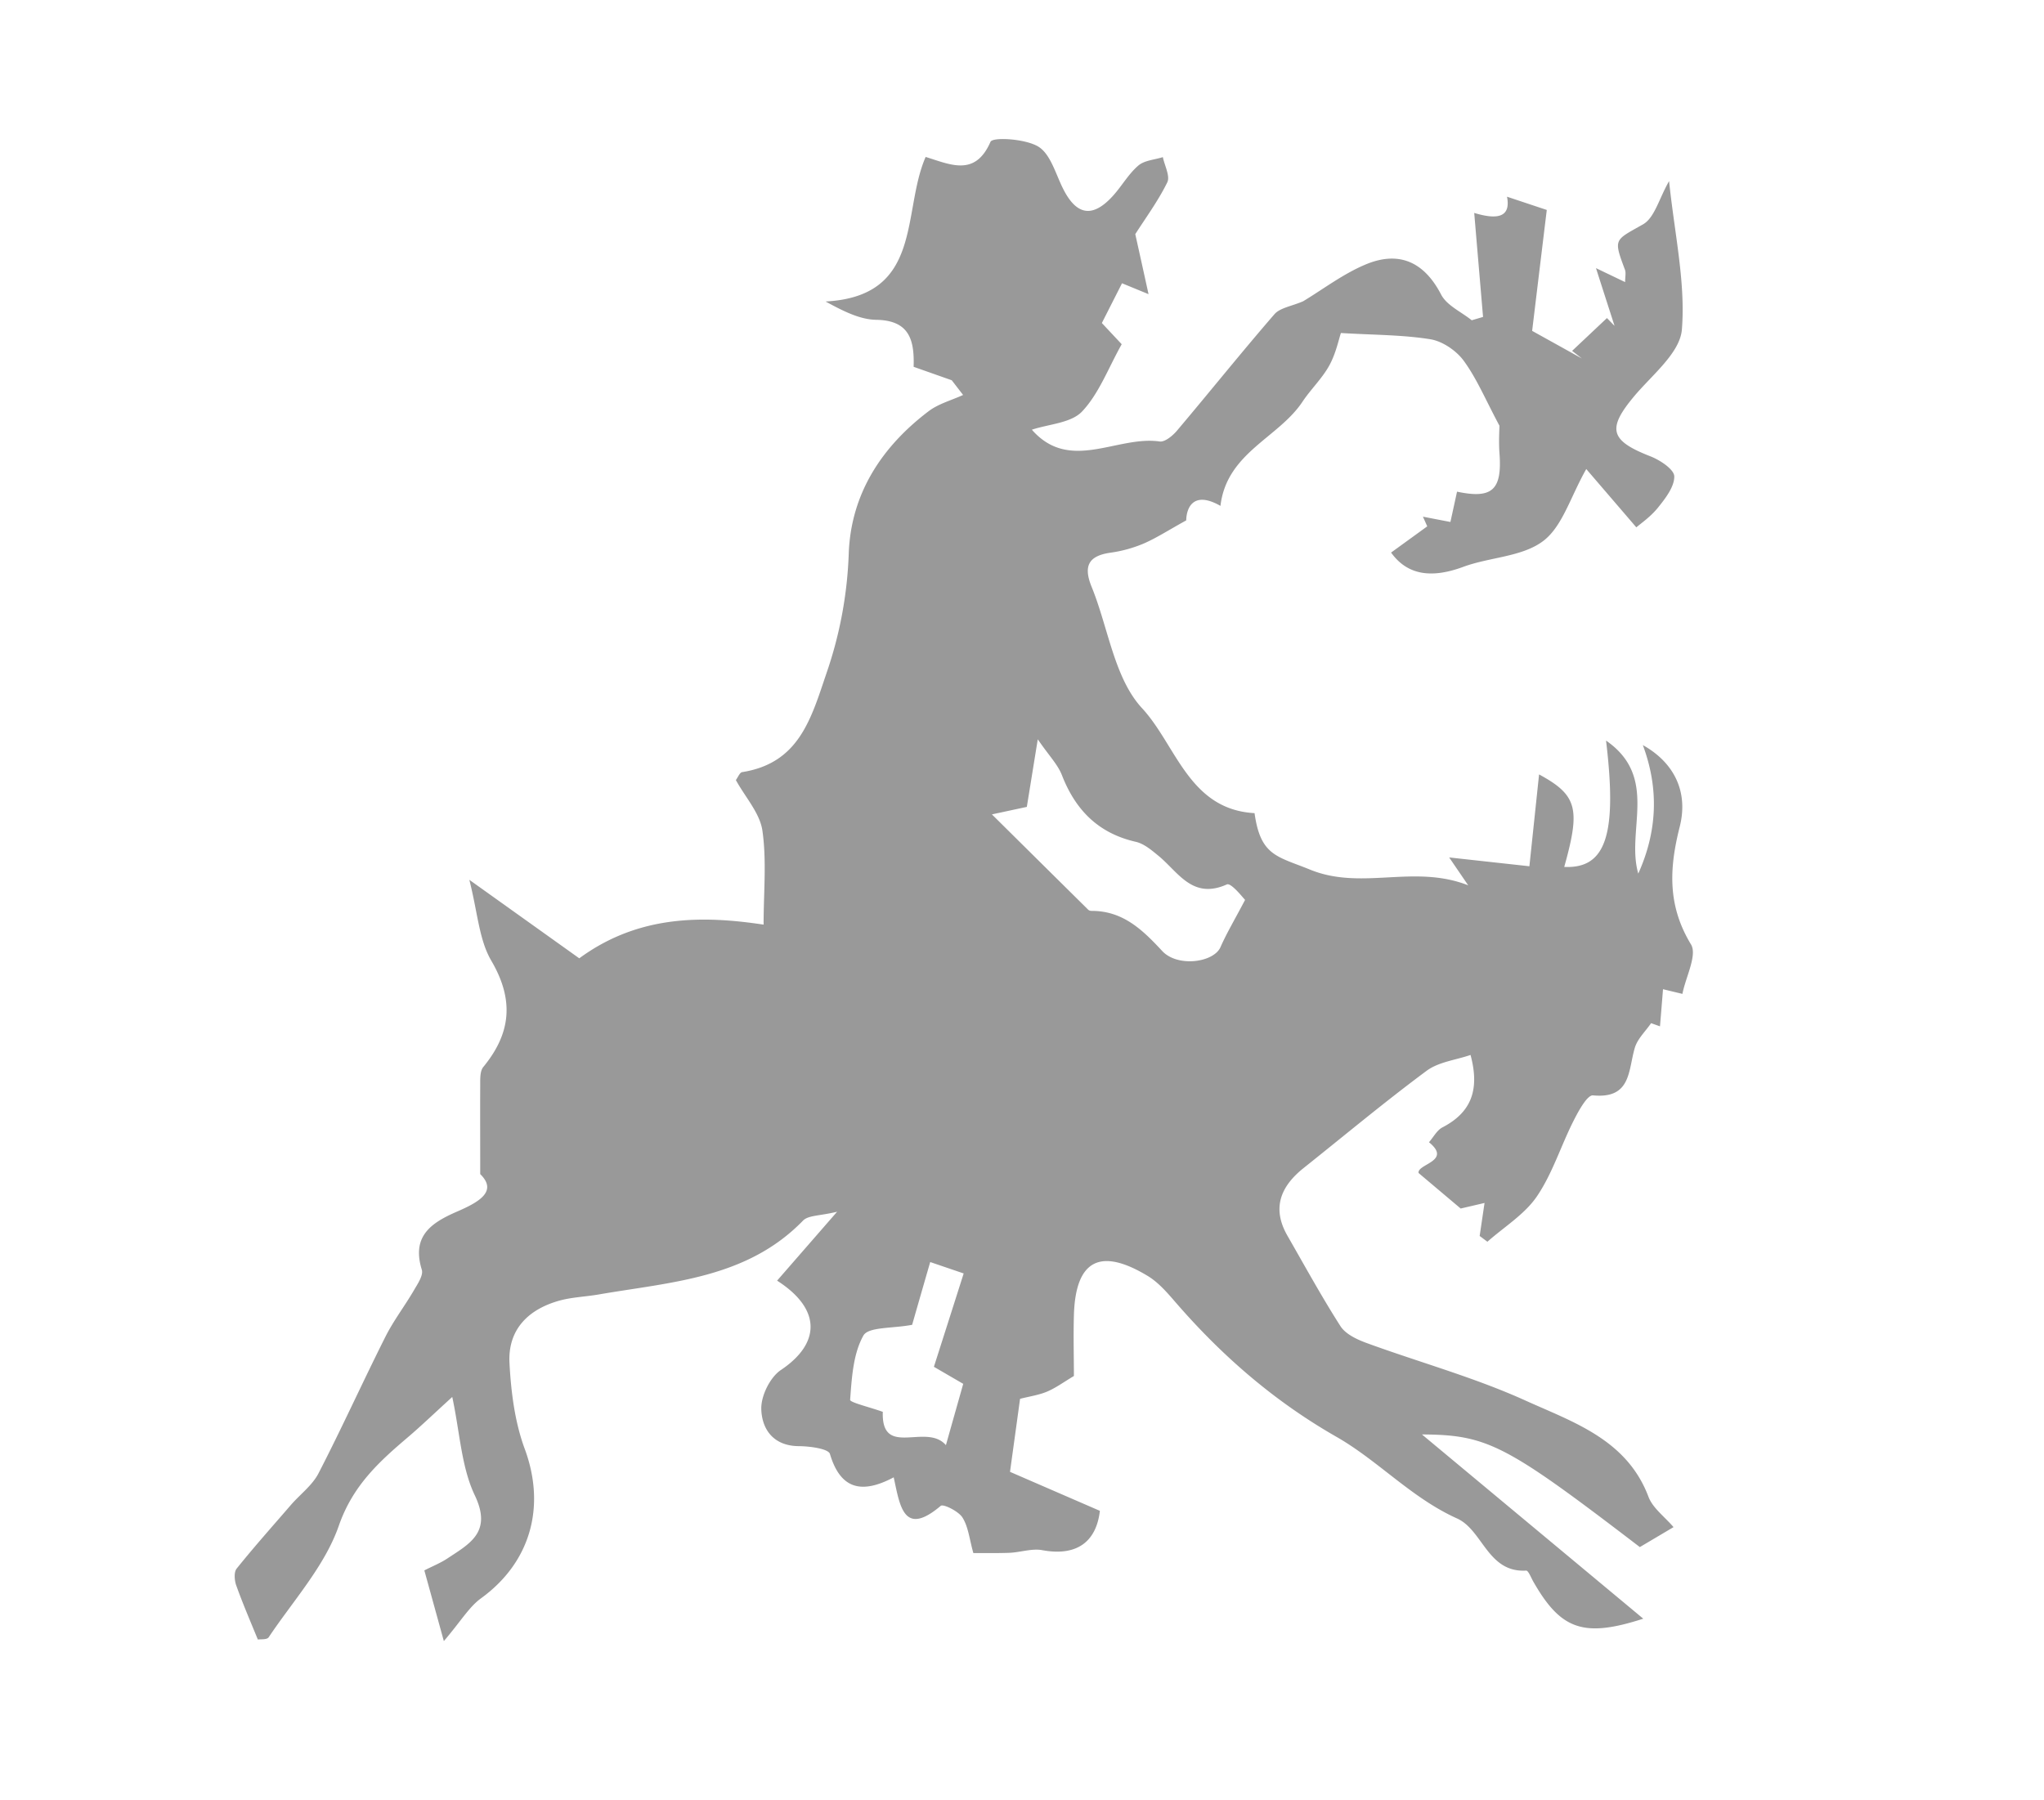<svg id="Layer_1" data-name="Layer 1" xmlns="http://www.w3.org/2000/svg" viewBox="0 0 771 679"><defs><style>.cls-1{opacity:0.4;}</style></defs><title>klodshans</title><path class="cls-1" d="M367.15,585.93c-1.49-5.25-1.89-9.9-4.11-13.41-1.51-2.39-7.25-5.2-8.19-4.4-14,11.85-15.38.09-17.74-10.76-11.92,6.33-20.06,4.65-24.05-8.81-.59-2-7.63-2.92-11.7-2.95-9.67-.05-14-6.43-14.2-14-.14-5,3.32-12,7.41-14.74,15-10.05,15.28-23-1.45-33.7l22.64-26c-6.53,1.59-10.87,1.31-12.84,3.33-21.24,21.87-49.75,23.15-77.07,27.88-4.8.83-9.77,1-14.45,2.22-12,3.22-19.9,10.9-19.22,23.67.58,10.91,2,22.25,5.77,32.43,8,21.7,2.24,42.72-16.53,56.33-4.49,3.26-7.52,8.54-14,16.13l-7.36-26.68c3.21-1.63,6-2.74,8.51-4.38,8.5-5.65,17.19-9.94,10.53-23.92-5.1-10.71-5.61-23.6-8.51-37.13-7.27,6.63-11.81,11-16.62,15.1-11,9.35-20.9,18.32-26.17,33.49s-17.21,28.25-26.45,42.07c-.65,1-3.18.69-4.09.86-3-7.3-5.79-13.8-8.17-20.47-.67-1.9-.89-5,.18-6.3,6.57-8.19,13.55-16,20.45-24,3.46-4,8-7.33,10.38-11.86,8.78-17,16.66-34.45,25.25-51.55,3.06-6.1,7.29-11.6,10.74-17.52,1.43-2.46,3.7-5.75,3-7.87-3.93-12.77,3.75-17.75,13.43-21.94,8.08-3.51,15.3-7.56,8.62-14.09,0-13.35-.06-23.49,0-33.63,0-2.29-.11-5.22,1.15-6.77,10.51-12.78,11.7-25.32,3-40.16-4.62-7.91-5.12-18.22-8.26-30.47l41.47,29.62c22.61-16.61,47.13-16.07,69.53-12.71,0-12.27,1.19-24.11-.46-35.54-1-6.61-6.48-12.57-10-19,.8-1.06,1.46-2.88,2.39-3,21.55-3.4,26-20.25,31.87-37.55a154.3,154.3,0,0,0,8.32-45c.84-22.46,12.39-40.16,30.13-53.61,3.73-2.83,8.64-4.12,13-6.13L359,143.46l-14.38-5.07c.34-10.29-1.7-17.52-14.08-17.73-6.1-.1-12.15-3.1-19.13-6.91,37-2,28.65-33.8,37.75-54.54,9.3,2.86,18.67,7.57,24.45-5.7.83-1.89,13.17-1.18,18.05,1.81,4.55,2.78,6.48,10.1,9.2,15.6C406,81.39,412.21,82.41,420,73.67c3.24-3.64,5.72-8.07,9.36-11.19,2.31-2,6.13-2.19,9.27-3.2.65,3.22,2.82,7.18,1.67,9.52-3.47,7.07-8.23,13.51-12.07,19.54,1.39,6.28,3,13.49,5,22.64l-10-4.11-7.61,15,7.49,8c-5.1,9.07-8.55,18.6-14.94,25.37-4.15,4.39-12.57,4.75-18.95,6.88,14.31,16.3,32.11,2.13,48.21,4.44,1.95.28,4.86-2.13,6.46-4,12.34-14.6,24.29-29.53,36.82-44,2.12-2.44,6.43-3,10.82-4.89,7.49-4.51,15.08-10.33,23.61-13.9,12.45-5.21,22-1.09,28.46,11.37,2.14,4.12,7.6,6.51,11.54,9.69l4.27-1.26c-1.05-12.39-2.11-24.78-3.33-39.24,8.4,2.56,13.94,1.89,12.37-6.12l15,5c-1.73,14.23-3.68,30.38-5.52,45.62l18.77,10.42L593,132.38,606.14,120c1,1,1.91,2,2.87,2.93-2-6.2-4-12.39-7-21.77L613,106.43c0-2.08.37-3.51-.06-4.65-4.42-11.85-4-11,6.83-17.15,4.35-2.49,6-9.66,9.81-16.31,2.08,20.05,6.25,38.23,4.83,56-.72,8.87-11.33,17.19-18.07,25.26-10.24,12.27-9,16.65,6.2,22.58,3.61,1.4,8.92,4.91,9,7.53.07,3.95-3.34,8.33-6.15,11.83s-6.68,6.12-8.16,7.44l-18.89-22c-6,10.56-9,21.75-16.34,27.22-7.94,5.94-20.08,6-30,9.66-11.28,4.19-20.8,3.64-27.28-5.37l13.64-9.89c-.54-1.22-1.08-2.43-1.63-3.65l10.37,2c.88-4,1.69-7.74,2.5-11.44,13.32,2.83,17.06-.69,16-14.56-.33-4.57,0-9.2,0-10.31-5.25-9.81-8.54-17.75-13.46-24.49-2.8-3.83-8-7.38-12.58-8.13-10.52-1.7-21.33-1.61-33.76-2.36-.84,2.46-1.9,7.73-4.37,12.22-2.71,4.93-7,9-10.12,13.69-9.11,13.72-28.59,19.23-30.95,39.31-9.88-5.66-12.79.26-12.92,5.47-6.89,3.81-11.33,6.71-16.14,8.78a49.72,49.72,0,0,1-12.46,3.41c-8.42,1.21-10.21,5.19-7.07,12.9,6.29,15.43,8.51,34.4,19,45.75,12.9,13.92,17.68,38.23,42.45,39.61,2.25,16.2,8.54,16.25,20.92,21.3,19.55,8,39.11-2.14,59.67,5.93l-7.18-10.52,30.26,3.33c1.17-11.09,2.36-22.4,3.65-34.65,14.51,7.86,15.63,13,9.49,34.9,15.67.72,20.06-12,15.77-47.67,20.07,13.9,7.43,33.9,12.16,50.18,7.07-15.72,7.95-31.76,1.72-48.47,11.32,6.3,17.36,17.11,13.92,30.78-4,15.73-4.65,29.75,4.23,44.39,2.47,4.07-2,12.33-3.22,18.69l-7.32-1.76c-.42,5.25-.78,9.63-1.14,14l-3.36-1.19c-2.1,3.08-5.13,5.89-6.14,9.3-2.53,8.5-1.3,19.31-15.76,17.94-2.17-.21-5.51,5.95-7.37,9.64-4.77,9.43-7.94,19.86-13.81,28.48-4.62,6.79-12.33,11.48-18.66,17.1l-2.92-2.18c.58-3.92,1.16-7.83,1.84-12.45l-9,2.1-15.88-13.4c-.63-3.41,12.77-4.44,3.92-11.61,1.66-1.89,3-4.49,5-5.56,10.64-5.5,14.33-13.82,10.68-27.37-5.59,1.92-12,2.62-16.52,5.94-15.84,11.75-31,24.41-46.43,36.71-8.7,6.93-12.09,15.15-6.11,25.56,6.57,11.44,12.89,23,20,34.12,1.93,3,6.2,5,9.81,6.33,19.93,7.29,40.58,12.95,59.85,21.67,18,8.17,38.33,14.67,46.52,36.37,1.6,4.24,6,7.42,9.45,11.44l-12.71,7.53C568,545,561.22,541.33,536.36,541.18l83.48,69.51c-22.62,7.34-31.15,4.08-41.48-14-.84-1.48-1.87-4.19-2.69-4.14-14.56.84-16.33-15.29-26.08-19.68-17.14-7.71-29.69-21.76-45.43-30.76-23.54-13.46-43.28-30.6-60.8-50.86-3.13-3.62-6.44-7.46-10.46-9.88-18-10.88-27.23-5.88-27.82,14.85-.23,7.95,0,15.91,0,22.91-3.86,2.3-6.81,4.49-10.1,5.88-3.13,1.33-6.62,1.81-10.21,2.73-1.23,9-2.49,18.08-3.79,27.55L414.88,570c-1.36,11.65-8.66,17.26-21.74,14.84-3.94-.73-8.26.84-12.42,1S372.12,585.93,367.15,585.93Zm7-278.68c12.78,12.66,24.56,24.33,36.36,36a1.89,1.89,0,0,0,1.24.4c11.8,0,19.13,7.05,26.63,15.13,5.81,6.27,19.49,4.34,22-1.47,2.29-5.21,5.24-10.14,9.27-17.81-.55-.49-5.23-6.56-6.87-5.83-13,5.82-18.32-4.65-25.8-10.79-2.58-2.12-5.45-4.57-8.54-5.28-14.13-3.22-22.74-11.95-27.88-25.15-1.59-4.09-5-7.49-9.11-13.53-1.72,10.61-2.94,18.19-4.13,25.5ZM344.06,499.82c-7.45,1.43-16.53.72-18.39,4.06-3.88,6.92-4.38,16-5,24.23-.09,1,7.15,2.7,12.32,4.54-.58,17.64,16.42,4,23.81,12.57,2.56-9.09,4.56-16.15,6.53-23.13l-11.06-6.43c3.81-11.92,7.41-23.21,11.23-35.22l-12.62-4.3C348.11,485.69,345.7,494.1,344.06,499.82Z"/></svg>